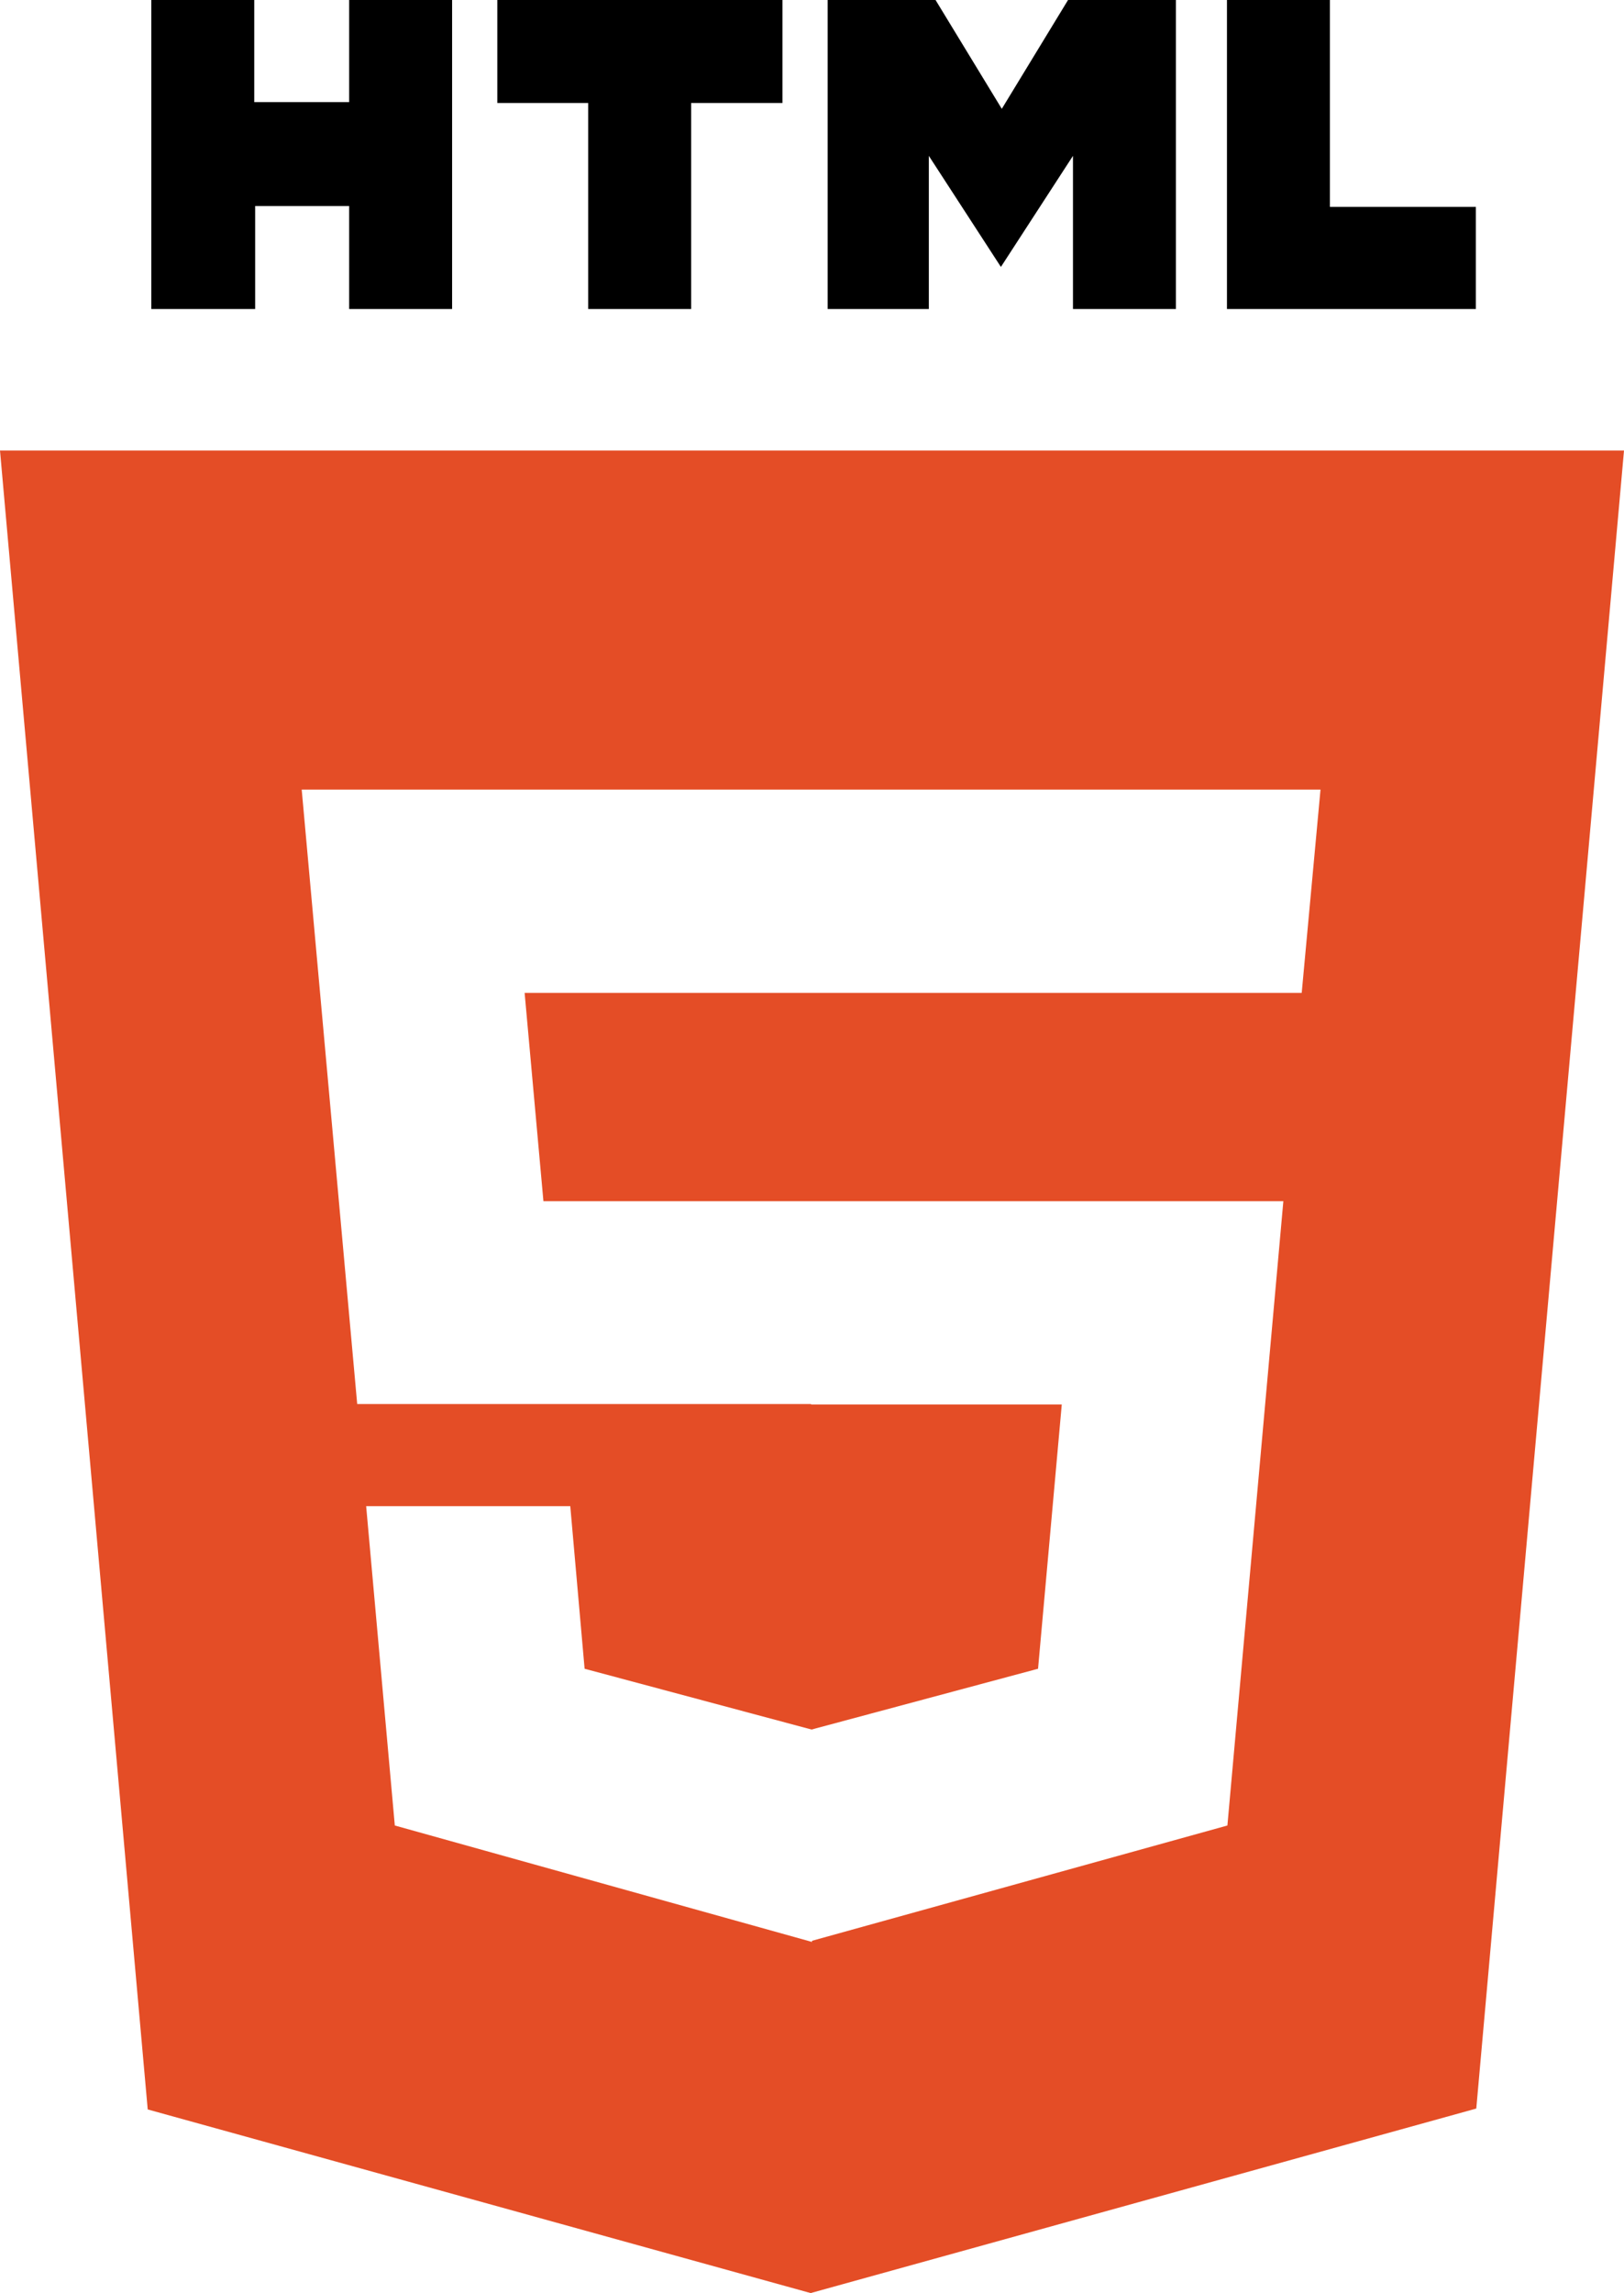 <svg xmlns="http://www.w3.org/2000/svg" width="362.8" height="512" viewBox="0 0 362.8 512">
  <g id="htmlDark" transform="translate(-74.6)">
    <path id="Tracé_2" d="M108.4,0h23V22.8h21.2V0h23V69h-23V46h-21V69H108.4M206,23H185.7V0h63.7V23H229V69H206M259.5,0h24.1l14.8,24.3L313.2,0h24.1V69h-23V34.8L298.2,59.6,282.1,34.8V69H259.5M348.7,0h23V46.2h32.6V69H348.7"/>
    <path id="Soustraction_2" d="M1429.7-503.6h0l-148.1-41-33-370.4h362.8l-33,370.2-148.7,41.2Zm-99.3-175.7,6.4,71.3,93.2,26v-.256L1522.8-608l12.5-139.4H1370l-4.2-46.5h173.6l4.2-45.4H1316l12.4,137.2h101.4v.1h56l-5.3,59-50.6,13.573L1379.2-643l-3.2-36.3Z" transform="translate(-1174 1015.6)" fill="#e44d26"/>
  </g>
</svg>
